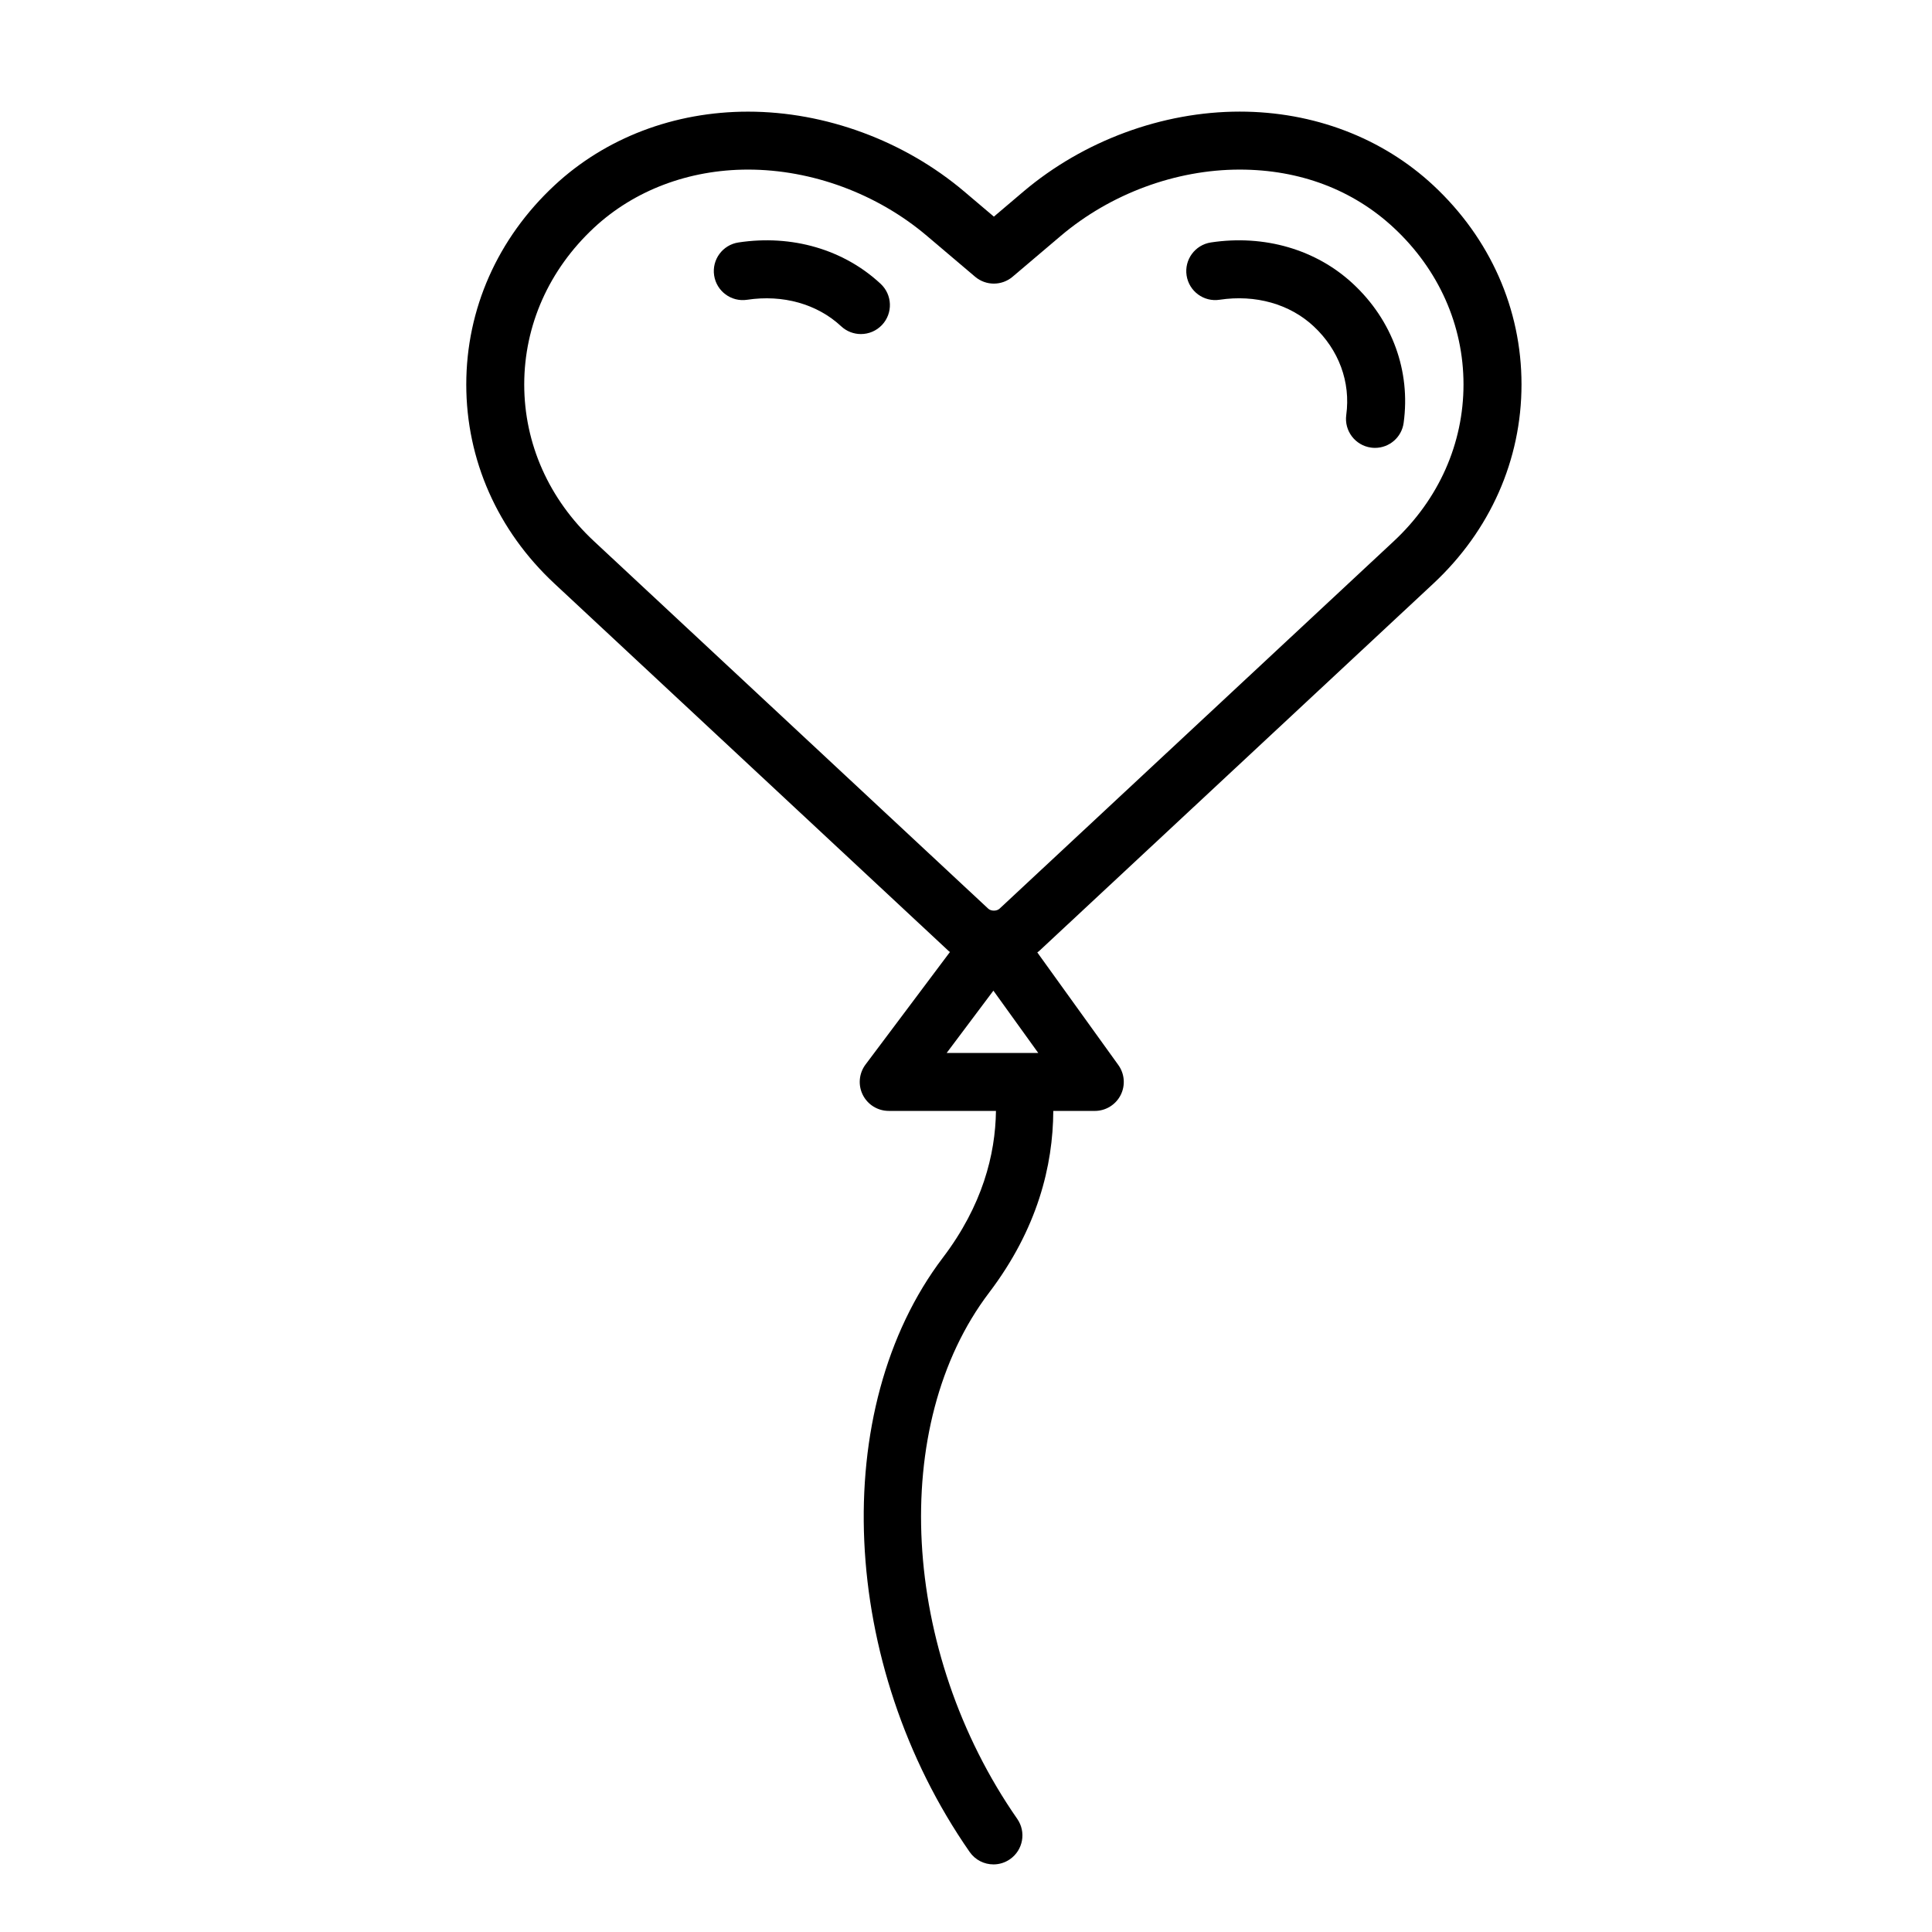 <svg xmlns="http://www.w3.org/2000/svg" xmlns:xlink="http://www.w3.org/1999/xlink" version="1.1" x="0px" y="0px" viewBox="0 0 100 100" enable-background="new 0 0 100 100" xml:space="preserve"><g><path fill="#000000" d="M71.171,23.182c-0.068,0-0.137-0.004-0.206-0.014c-0.821-0.113-1.395-0.869-1.283-1.69   c0.233-1.7-0.382-3.373-1.689-4.59c-1.237-1.154-3.011-1.653-4.867-1.373c-0.821,0.125-1.583-0.439-1.708-1.258   c-0.124-0.819,0.439-1.583,1.258-1.708c2.764-0.418,5.45,0.362,7.361,2.144c2.03,1.891,2.983,4.513,2.616,7.192   C72.552,22.637,71.909,23.182,71.171,23.182z"></path><path fill="#000000" d="M44.561,17.291c-0.366,0-0.733-0.133-1.022-0.402c-1.238-1.154-3.011-1.653-4.867-1.373   c-0.818,0.125-1.584-0.439-1.708-1.258c-0.125-0.819,0.439-1.584,1.258-1.708c2.767-0.421,5.45,0.361,7.362,2.143   c0.606,0.565,0.64,1.514,0.075,2.12C45.363,17.13,44.962,17.291,44.561,17.291z"></path><path d="M74.191,30.205c2.942-2.744,4.562-6.404,4.562-10.308c0-3.901-1.621-7.56-4.562-10.301   c-2.644-2.463-6.203-3.819-10.022-3.819c-4.007,0-8.087,1.507-11.194,4.136l-1.532,1.3l-1.534-1.3   c-3.104-2.627-7.183-4.134-11.19-4.134c-3.82,0-7.379,1.356-10.022,3.819C25.754,12.34,24.134,16,24.134,19.902   s1.62,7.561,4.562,10.303l20.407,19.02c0.021,0.019,0.045,0.032,0.066,0.051L44.8,55.1c-0.341,0.455-0.396,1.062-0.142,1.571   C44.913,57.179,45.432,57.5,46,57.5h5.551c-0.03,2.261-0.701,4.899-2.746,7.593c-5.955,7.844-5.36,21.069,1.384,30.764   c0.292,0.419,0.758,0.644,1.233,0.644c0.295,0,0.594-0.087,0.855-0.269c0.68-0.473,0.848-1.408,0.375-2.088   c-6.034-8.674-6.661-20.383-1.457-27.236c2.51-3.306,3.31-6.584,3.323-9.407h2.149c0.563,0,1.078-0.315,1.335-0.816   s0.211-1.104-0.118-1.561l-4.193-5.826c0.029-0.025,0.063-0.044,0.091-0.07L74.191,30.205z M30.741,28.01   c-2.326-2.168-3.607-5.048-3.607-8.108c0-3.061,1.281-5.941,3.607-8.11c2.086-1.943,4.919-3.014,7.977-3.014   c3.309,0,6.681,1.248,9.251,3.424l2.503,2.122c0.56,0.474,1.38,0.474,1.94,0l2.5-2.121c2.573-2.176,5.946-3.425,9.255-3.425   c3.103,0,5.861,1.042,7.977,3.014c2.326,2.167,3.606,5.046,3.607,8.106c0,3.062-1.281,5.943-3.607,8.113L51.736,47.033   c-0.141,0.133-0.439,0.137-0.585,0L30.741,28.01z M51.222,54.5H49l1.557-2.076l0.861-1.148l2.321,3.224H51.222z"></path></g></svg>